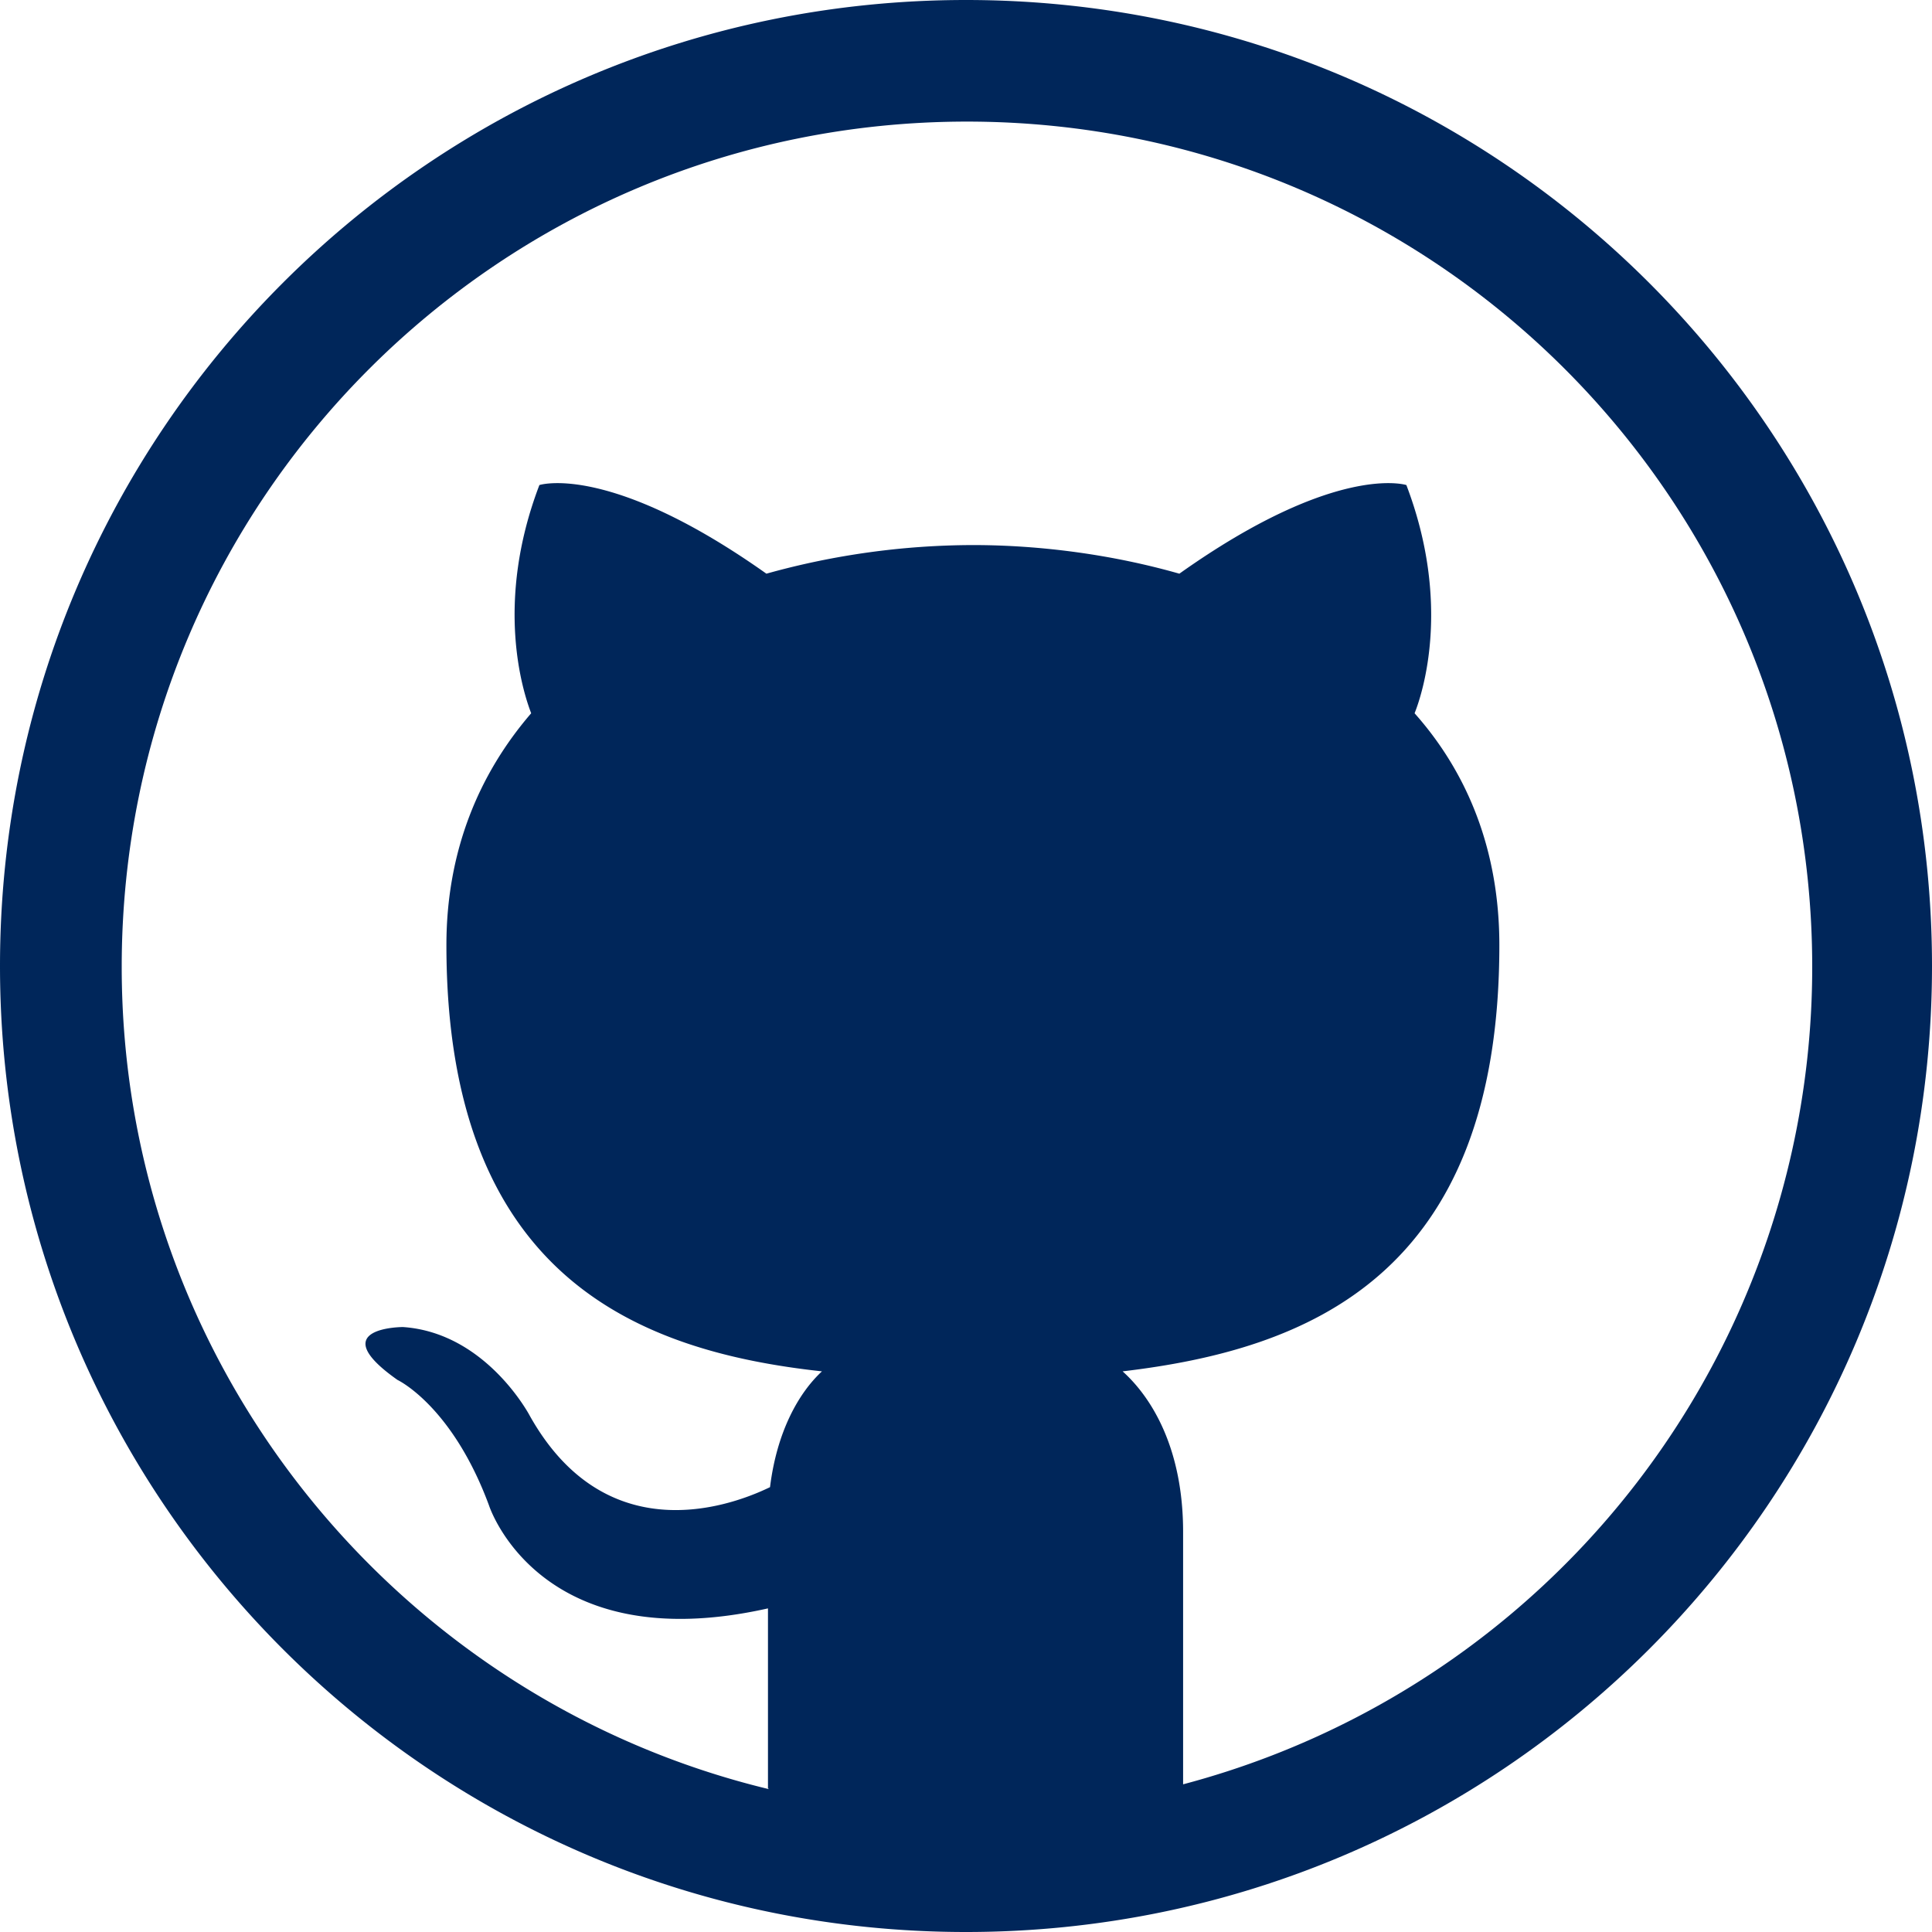 <svg xmlns="http://www.w3.org/2000/svg" width="16" height="16" viewBox="0 0 16 16"><path fill="#00265A" fill-rule="evenodd" d="M16 8c0 4.42-3.58 8-8 8s-8-3.58-8-8s3.58-8 8-8s8 3.58 8 8m-9.64 6.81v-1.49c-1.9.426-2.31-.852-2.31-.852c-.306-.828-.758-1.04-.758-1.04c-.622-.438.045-.438.045-.438c.69.047 1.05.734 1.05.734c.611 1.09 1.6.781 1.99.592c.057-.462.238-.781.43-.959c-1.52-.166-3.11-.781-3.11-3.53c0-.781.271-1.42.702-1.92c-.068-.177-.306-.911.068-1.89c0 0 .577-.189 1.88.734a6.4 6.4 0 0 1 1.71-.237c.577 0 1.17.083 1.71.237c1.3-.923 1.88-.734 1.88-.734c.374.982.136 1.72.068 1.89c.442.497.702 1.14.702 1.92c0 2.75-1.6 3.35-3.12 3.53c.25.225.501.651.501 1.33v2.09a7 7 0 0 0 5.21-6.77c0-3.87-3.13-7-7-7s-7 3.13-7 7c0 3.3 2.29 6.07 5.36 6.81z" clip-rule="evenodd"/></svg>
